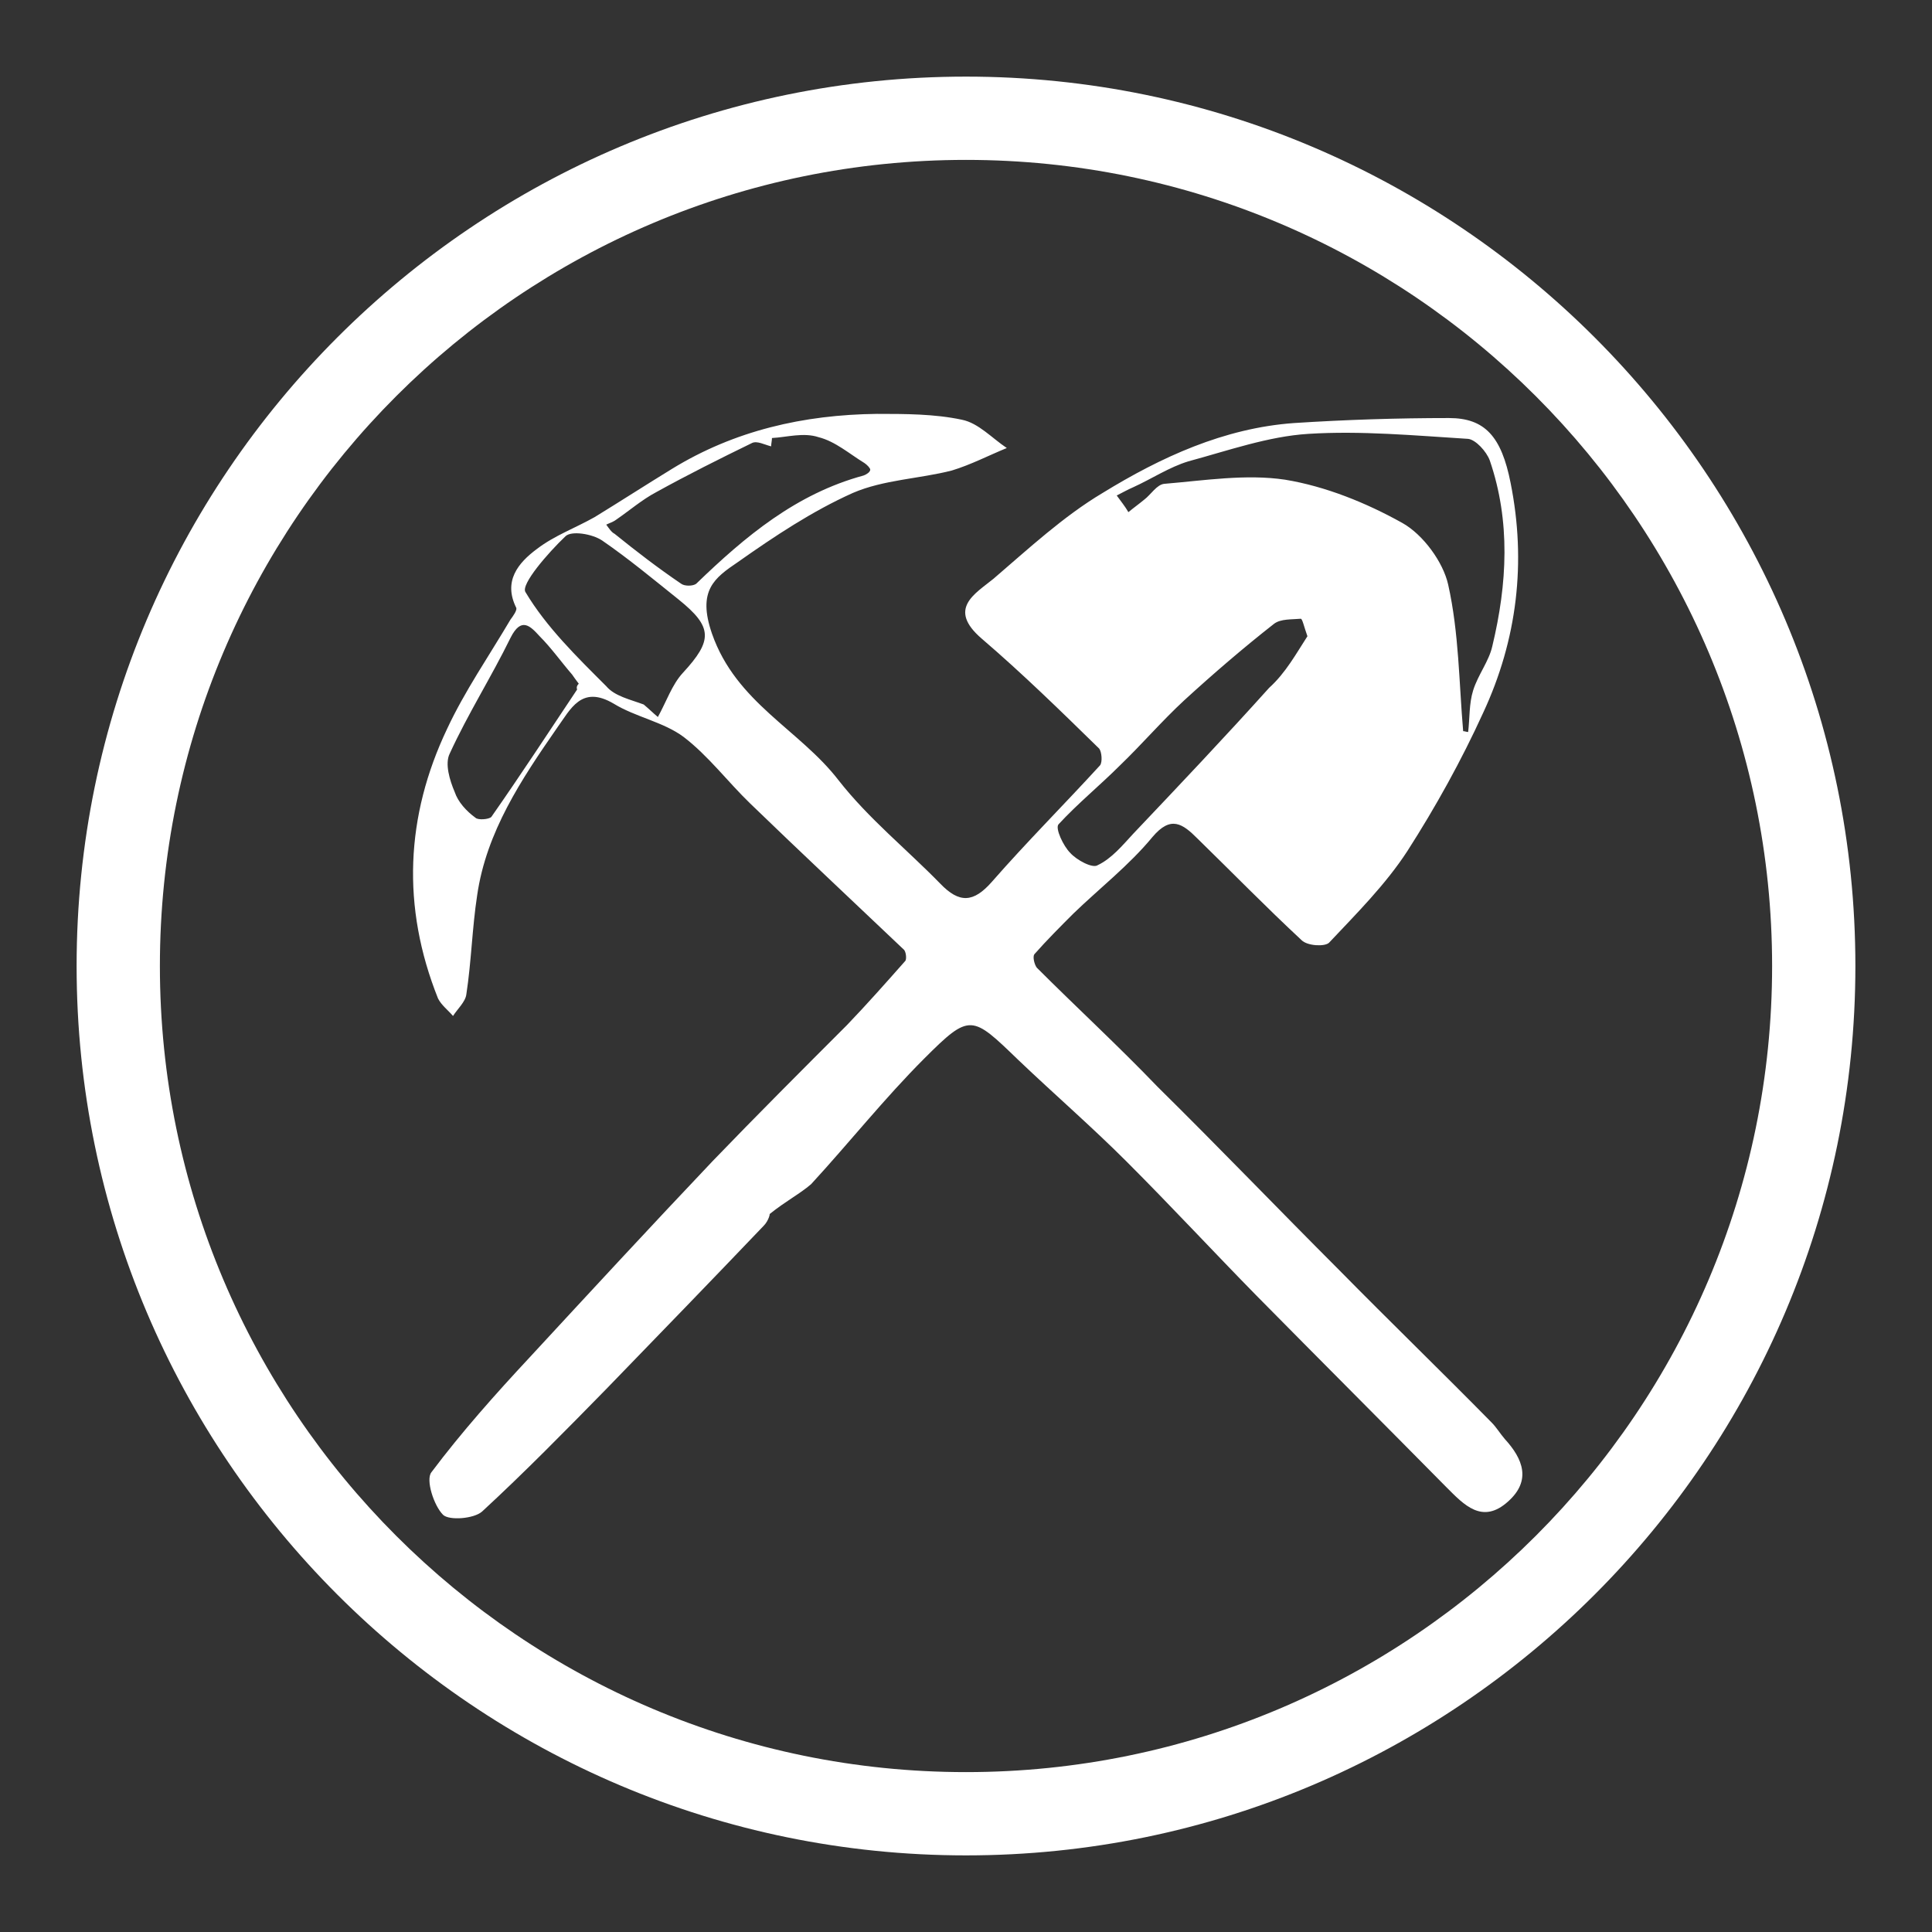<?xml version="1.0" encoding="utf-8"?>
<!-- Generator: Adobe Illustrator 18.0.0, SVG Export Plug-In . SVG Version: 6.00 Build 0)  -->
<!DOCTYPE svg PUBLIC "-//W3C//DTD SVG 1.1//EN" "http://www.w3.org/Graphics/SVG/1.1/DTD/svg11.dtd">
<svg version="1.1" id="Layer_1" xmlns="http://www.w3.org/2000/svg" xmlns:xlink="http://www.w3.org/1999/xlink" x="0px" y="0px"
	 viewBox="0 0 232 232" enable-background="new 0 0 232 232" xml:space="preserve">
<rect x="0" y="0" width="232" height="232" fill="#333333" stroke="none"/>
<g id="Layer_1_1_">
</g>
<g>
	<g>
		<path fill="#FFFFFF" d="M92.4,145.8c0.1-0.1-0.1,0.8-0.7,1.4c-6.3,6.6-12.6,13.1-18.9,19.6c-4.9,5-9.8,10-14.9,14.7
			c-1,0.9-4,1.1-4.7,0.4c-1.1-1.1-2.1-4.2-1.4-5.1c3.6-4.8,7.7-9.4,11.8-13.8c7.3-7.9,14.6-15.8,22-23.6
			c5.3-5.5,10.7-10.9,16.1-16.3c2.4-2.5,4.7-5.1,7-7.7c0.2-0.2,0.1-1.2-0.2-1.4c-6.1-5.8-12.3-11.6-18.4-17.5c-2.7-2.6-5-5.7-8-8
			c-2.4-1.8-5.8-2.4-8.4-4c-3.9-2.3-5.2,0.7-6.8,2.9c-4.3,6.2-8.5,12.5-9.6,20.1c-0.6,3.9-0.7,8-1.3,11.9c-0.1,0.9-1.1,1.8-1.6,2.6
			c-0.6-0.7-1.4-1.3-1.8-2.1c-4.4-11-3.9-21.9,1.1-32.4c2.1-4.5,5-8.7,7.6-13.1c0.3-0.4,0.8-1.1,0.7-1.4c-1.6-3.2,0.2-5.4,2.5-7.1
			c2.1-1.6,4.6-2.5,6.9-3.8c3.1-1.9,6.2-3.9,9.3-5.8c7.5-4.6,15.8-6.5,24.6-6.6c3.4,0,6.9,0,10.2,0.7c2,0.4,3.6,2.2,5.4,3.4
			c-2.2,0.9-4.3,2-6.6,2.7c-3.9,1-8.2,1.1-11.9,2.7c-4.9,2.2-9.4,5.2-13.8,8.3c-2.8,1.9-4.9,3.4-3.1,8.6
			c2.9,8.3,10.5,11.5,15.2,17.6c3.6,4.6,8.2,8.3,12.2,12.4c2.3,2.4,4,2.3,6.2-0.2c4.2-4.8,8.7-9.3,13-14c0.3-0.4,0.2-1.6-0.1-2
			c-4.6-4.5-9.2-9-14.1-13.2c-4.2-3.6-0.8-5.4,1.4-7.2c4.2-3.6,8.4-7.5,13.1-10.3c7-4.3,14.6-7.8,23-8.4c6.2-0.4,12.4-0.6,18.6-0.6
			c4.3,0,6.3,2.2,7.4,7.8c1.9,9.5,0.8,18.8-3.3,27.6c-2.6,5.7-5.7,11.3-9.1,16.6c-2.6,4-6.1,7.5-9.4,11c-0.5,0.5-2.6,0.4-3.3-0.3
			c-4.3-4-8.3-8.1-12.5-12.2c-1.8-1.8-3.2-2.8-5.4-0.2c-2.8,3.4-6.4,6.2-9.5,9.2c-1.6,1.6-3.2,3.2-4.7,4.9c-0.2,0.3,0,1.2,0.3,1.6
			c4.8,4.8,9.8,9.4,14.5,14.3c7.4,7.3,14.5,14.7,21.8,22c6.1,6.2,12.3,12.2,18.3,18.3c0.6,0.6,1,1.3,1.6,2c2.2,2.4,3.2,5,0.4,7.5
			c-3.1,2.8-5.3,0.4-7.4-1.7c-7.6-7.7-15.2-15.3-22.8-23c-5.2-5.3-10.3-10.8-15.6-16.1c-4.2-4.2-8.7-8.1-13-12.2
			c-5.6-5.4-5.8-5.7-11.3-0.2c-4.8,4.8-9,10.1-13.6,15.1C96,143.4,94.4,144.2,92.4,145.8z M175.7,87.8c0.2,0,0.4,0.1,0.6,0.1
			c0.2-1.7,0.1-3.4,0.6-5c0.6-1.9,1.9-3.5,2.3-5.3c1.8-7.5,2.2-15-0.3-22.3c-0.4-1.1-1.7-2.5-2.6-2.6c-6.4-0.4-12.9-1-19.2-0.6
			c-4.8,0.3-9.6,2-14.4,3.3c-2.3,0.7-4.4,2.1-6.6,3.1c-0.7,0.3-1.4,0.7-2,1c0.5,0.7,1,1.3,1.4,2c0.6-0.5,1.3-1,1.9-1.5
			c0.8-0.6,1.5-1.8,2.4-1.9c4.8-0.4,9.8-1.2,14.5-0.5c4.9,0.8,9.8,2.8,14.1,5.2c2.5,1.4,4.9,4.7,5.5,7.4
			C175.2,76,175.2,82,175.7,87.8z M77.3,84.6c0.6,0.5,1.1,1,1.7,1.5c1-1.8,1.7-3.9,3-5.3c3.6-3.9,3.6-5.5-0.5-8.8
			c-3-2.4-6-4.9-9.2-7.1c-1.2-0.8-3.7-1.2-4.4-0.5c-2.1,2-5.4,5.8-4.8,6.7c2.5,4.2,6.2,7.8,9.7,11.3C73.8,83.6,75.7,84,77.3,84.6z
			 M157,76.4c-0.4-1.1-0.6-2.1-0.8-2.1c-1.1,0.1-2.4,0-3.2,0.6c-3.7,2.9-7.3,6-10.8,9.2c-2.7,2.5-5.1,5.3-7.7,7.8
			c-2.4,2.4-5.1,4.6-7.4,7.1c-0.4,0.5,0.6,2.6,1.4,3.4c0.8,0.9,2.7,1.9,3.3,1.5c1.7-0.8,3-2.4,4.3-3.8c5.5-5.8,11-11.6,16.3-17.5
			C154.4,80.8,155.7,78.4,157,76.4z M92.7,52.6c0,0.3-0.1,0.7-0.1,1c-0.8-0.2-1.7-0.7-2.3-0.4c-3.9,1.9-7.7,3.8-11.5,5.9
			c-1.7,0.9-3.2,2.2-4.8,3.3c-0.4,0.3-0.8,0.4-1.2,0.6c0.3,0.4,0.6,0.9,1,1.1c2.6,2.1,5.2,4.1,8,6c0.4,0.3,1.4,0.3,1.8,0
			c5.9-5.7,12-10.8,20.1-13c0.3-0.1,0.8-0.4,0.8-0.7c0-0.2-0.4-0.6-0.7-0.8c-1.8-1.1-3.5-2.6-5.5-3.1C96.5,51.9,94.5,52.5,92.7,52.6
			z M69.5,82.1c-0.3-0.4-0.6-0.8-0.8-1.1c-1.3-1.5-2.5-3.2-3.9-4.6c-1.1-1.2-2.2-2.4-3.5,0.2c-2.3,4.7-5.1,9.1-7.3,13.9
			c-0.6,1.2,0,3.2,0.6,4.6c0.4,1.2,1.4,2.3,2.5,3.1c0.3,0.3,1.6,0.2,1.9-0.1c3.5-5,6.9-10.2,10.3-15.3
			C69.2,82.5,69.3,82.3,69.5,82.1z"/>
	</g>
	<path fill="#FFFFFF" d="M116,222.8C57.1,222.8,9.2,174.9,9.2,116C9.2,57.1,57.1,9.2,116,9.2S222.8,57.1,222.8,116
		C222.8,174.9,174.9,222.8,116,222.8z M116,19.2c-53.4,0-96.8,43.4-96.8,96.8c0,53.4,43.4,96.8,96.8,96.8s96.8-43.4,96.8-96.8
		C212.8,62.6,169.4,19.2,116,19.2z"/>
</g>
</svg>
